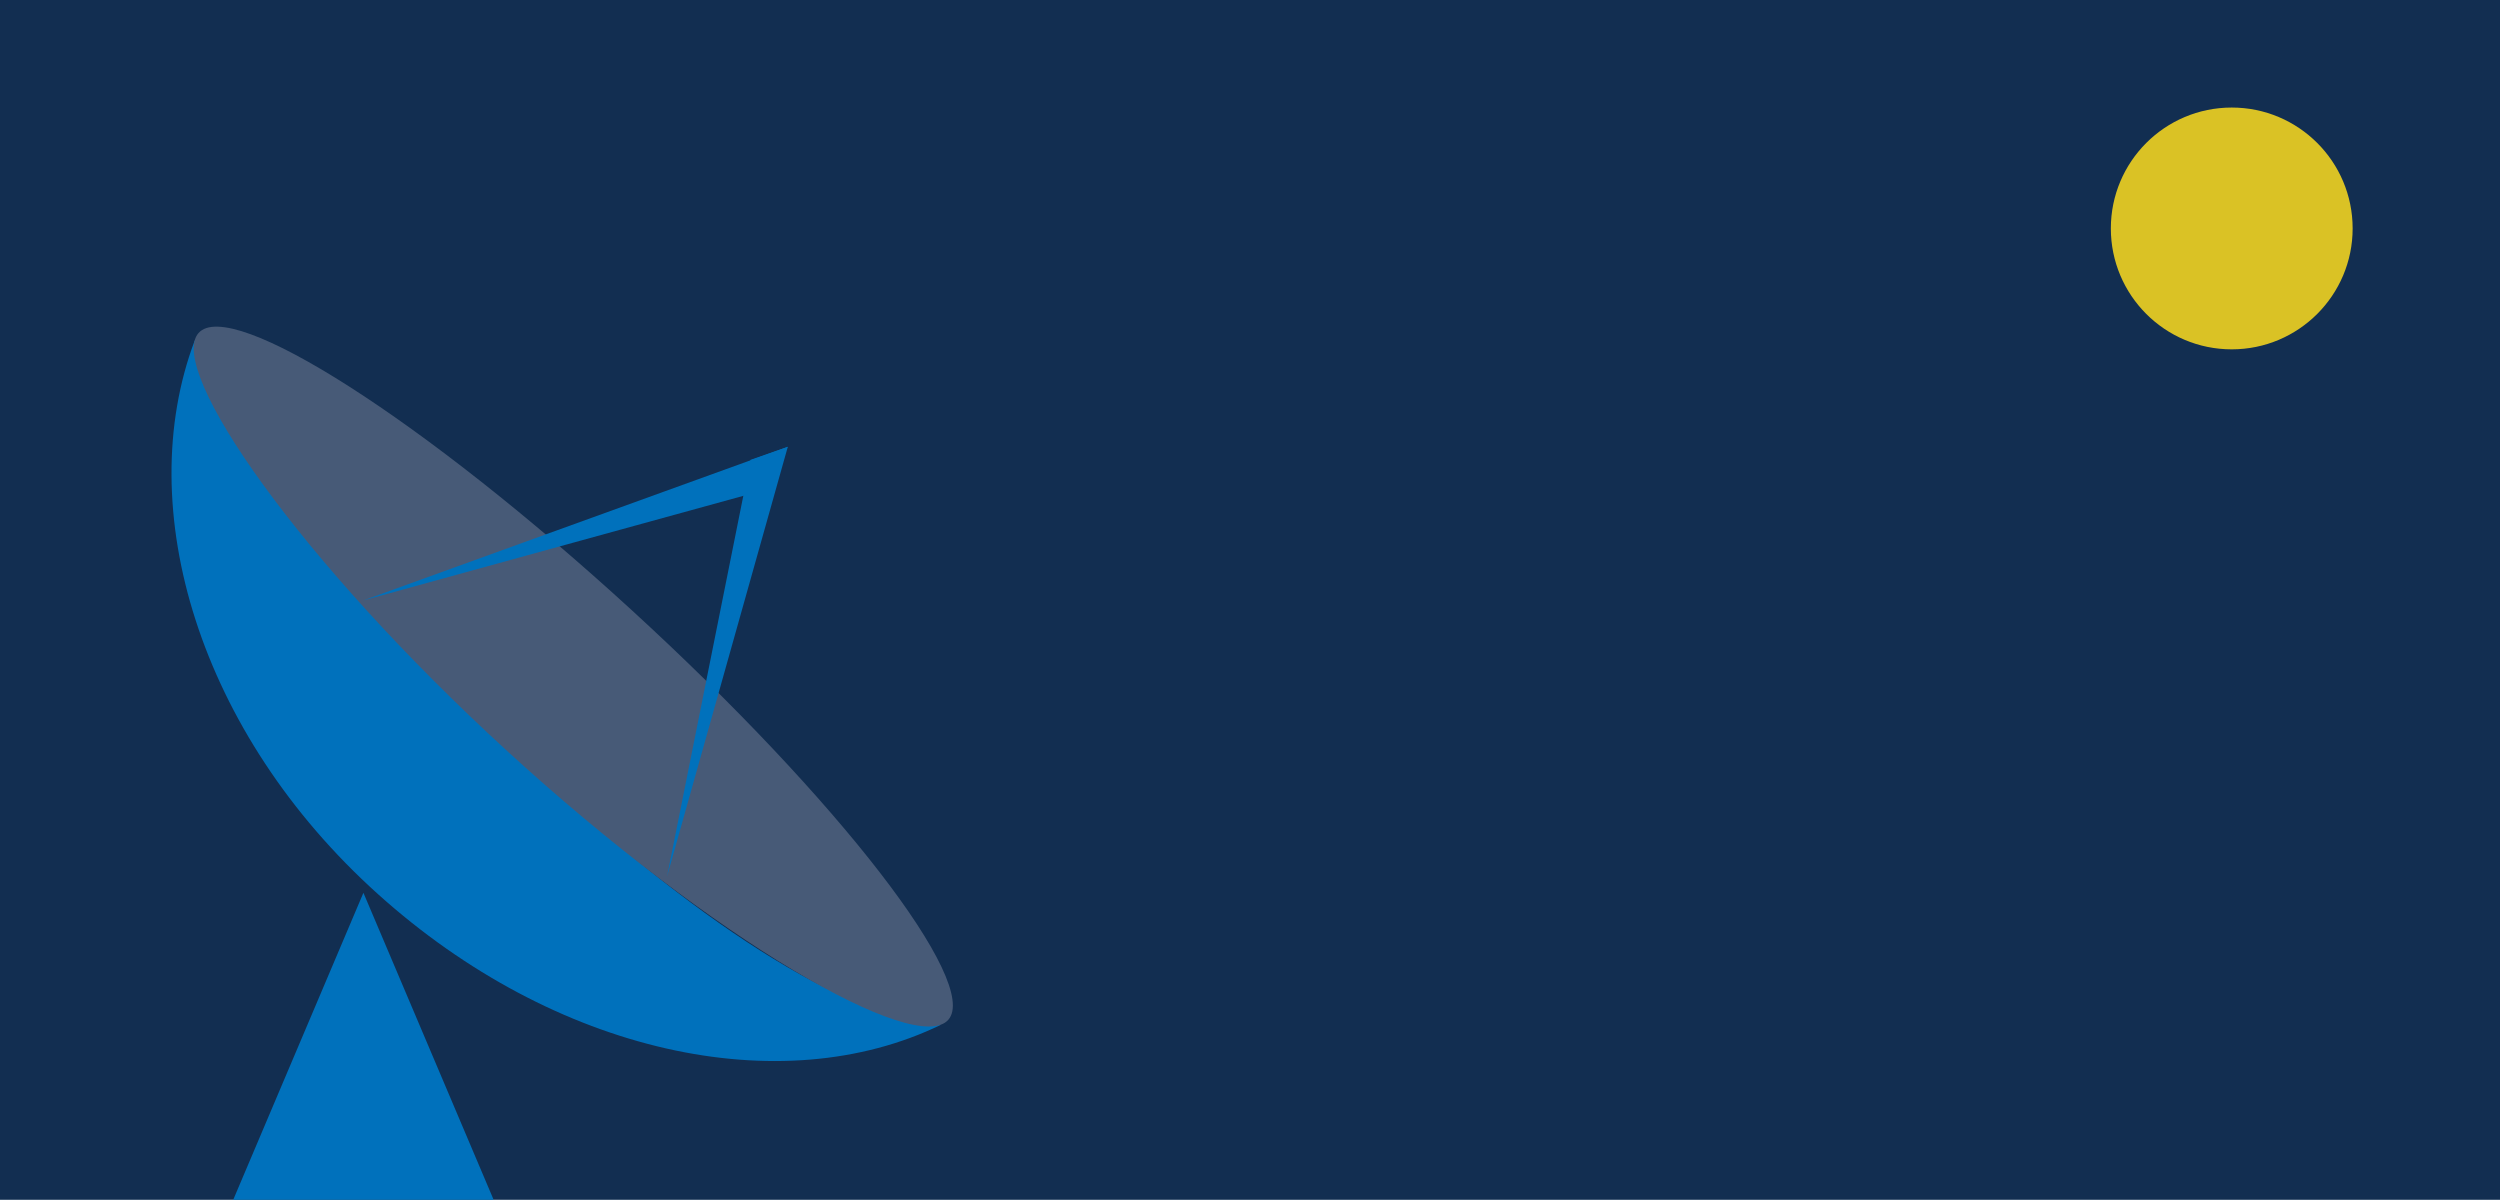 <svg id="Layer_1" data-name="Layer 1" xmlns="http://www.w3.org/2000/svg" viewBox="0 0 1146 550"><defs><style>.cls-1{fill:#122e51;}.cls-2{fill:#0071bc;}.cls-3{fill:#475a77;}.cls-4{fill:#dac225;}</style></defs><title>banner--contact-us-sm</title><rect class="cls-1" width="1146" height="550"/><polygon class="cls-2" points="166.59 409.26 226.29 550 106.9 550 166.59 409.26"/><path class="cls-2" d="M173.23,409.84c81.12,73,184.61,95.62,258.12,59.91C333.13,462.92,130.07,254.32,89.29,156,60.2,233.1,91.37,336.22,173.23,409.84Z"/><path class="cls-3" d="M232.47,344.25c94.91,86.93,187.46,140,202.23,123.22S384.5,366.64,289.6,279.71,105.79,135.9,91,152.67,137.56,257.32,232.47,344.25Z"/><polygon class="cls-2" points="361.13 204.81 305.77 401.75 344.04 210.79 361.13 204.81"/><polygon class="cls-2" points="347.54 225.42 166.49 275.26 361.13 204.81 347.54 225.42"/><circle class="cls-4" cx="1023.03" cy="104.72" r="55.42"/></svg>